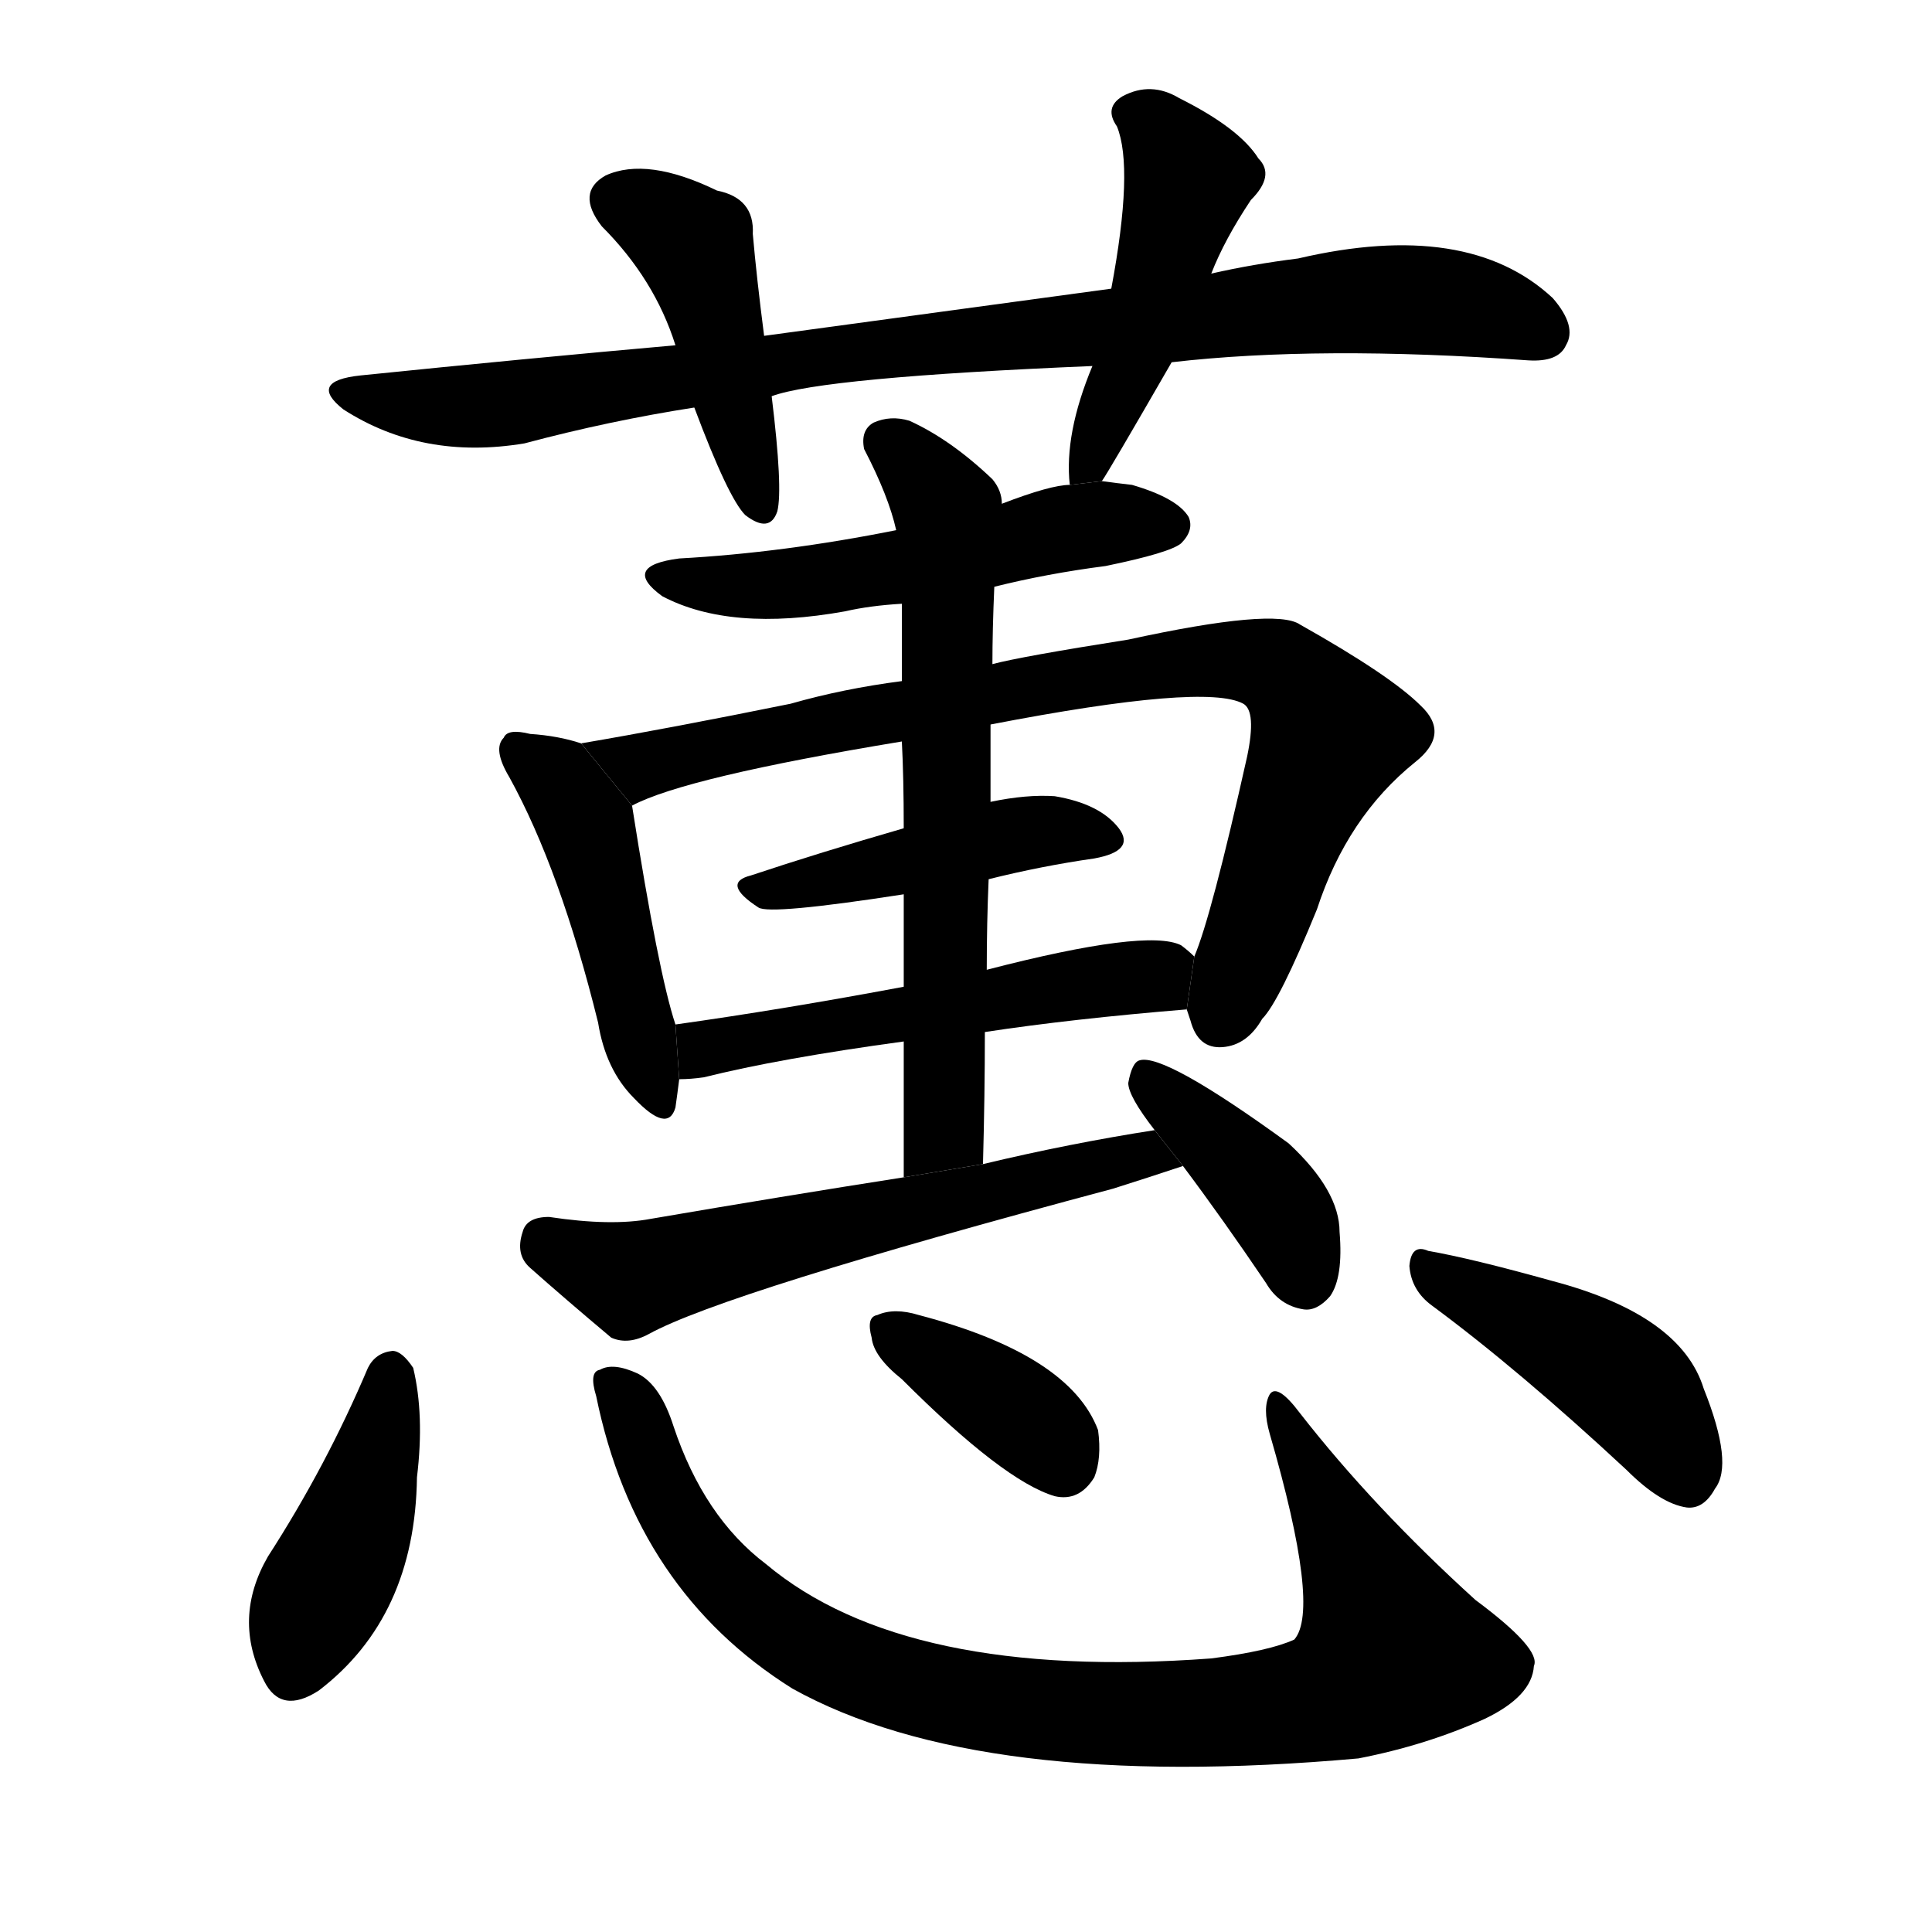 <svg version="1.1" viewBox="0 0 1024 1024" xmlns="http://www.w3.org/2000/svg">
  <g stroke="black" stroke-dasharray="1,1" stroke-width="1" transform="scale(4, 4)">
  </g>
  <g transform="scale(1, -1) translate(0, -900)">
    <style type="text/css">
      
        @keyframes keyframes0 {
          from {
            stroke: blue;
            stroke-dashoffset: 895;
            stroke-width: 128;
          }
          74% {
            animation-timing-function: step-end;
            stroke: blue;
            stroke-dashoffset: 0;
            stroke-width: 128;
          }
          to {
            stroke: black;
            stroke-width: 1024;
          }
        }
        #make-me-a-hanzi-animation-0 {
          animation: keyframes0 0.978s both;
          animation-delay: 0s;
          animation-timing-function: linear;
        }
      
        @keyframes keyframes1 {
          from {
            stroke: blue;
            stroke-dashoffset: 445;
            stroke-width: 128;
          }
          59% {
            animation-timing-function: step-end;
            stroke: blue;
            stroke-dashoffset: 0;
            stroke-width: 128;
          }
          to {
            stroke: black;
            stroke-width: 1024;
          }
        }
        #make-me-a-hanzi-animation-1 {
          animation: keyframes1 0.612s both;
          animation-delay: 0.978s;
          animation-timing-function: linear;
        }
      
        @keyframes keyframes2 {
          from {
            stroke: blue;
            stroke-dashoffset: 471;
            stroke-width: 128;
          }
          61% {
            animation-timing-function: step-end;
            stroke: blue;
            stroke-dashoffset: 0;
            stroke-width: 128;
          }
          to {
            stroke: black;
            stroke-width: 1024;
          }
        }
        #make-me-a-hanzi-animation-2 {
          animation: keyframes2 0.633s both;
          animation-delay: 1.59s;
          animation-timing-function: linear;
        }
      
        @keyframes keyframes3 {
          from {
            stroke: blue;
            stroke-dashoffset: 525;
            stroke-width: 128;
          }
          63% {
            animation-timing-function: step-end;
            stroke: blue;
            stroke-dashoffset: 0;
            stroke-width: 128;
          }
          to {
            stroke: black;
            stroke-width: 1024;
          }
        }
        #make-me-a-hanzi-animation-3 {
          animation: keyframes3 0.677s both;
          animation-delay: 2.224s;
          animation-timing-function: linear;
        }
      
        @keyframes keyframes4 {
          from {
            stroke: blue;
            stroke-dashoffset: 459;
            stroke-width: 128;
          }
          60% {
            animation-timing-function: step-end;
            stroke: blue;
            stroke-dashoffset: 0;
            stroke-width: 128;
          }
          to {
            stroke: black;
            stroke-width: 1024;
          }
        }
        #make-me-a-hanzi-animation-4 {
          animation: keyframes4 0.624s both;
          animation-delay: 2.901s;
          animation-timing-function: linear;
        }
      
        @keyframes keyframes5 {
          from {
            stroke: blue;
            stroke-dashoffset: 829;
            stroke-width: 128;
          }
          73% {
            animation-timing-function: step-end;
            stroke: blue;
            stroke-dashoffset: 0;
            stroke-width: 128;
          }
          to {
            stroke: black;
            stroke-width: 1024;
          }
        }
        #make-me-a-hanzi-animation-5 {
          animation: keyframes5 0.925s both;
          animation-delay: 3.525s;
          animation-timing-function: linear;
        }
      
        @keyframes keyframes6 {
          from {
            stroke: blue;
            stroke-dashoffset: 445;
            stroke-width: 128;
          }
          59% {
            animation-timing-function: step-end;
            stroke: blue;
            stroke-dashoffset: 0;
            stroke-width: 128;
          }
          to {
            stroke: black;
            stroke-width: 1024;
          }
        }
        #make-me-a-hanzi-animation-6 {
          animation: keyframes6 0.612s both;
          animation-delay: 4.449s;
          animation-timing-function: linear;
        }
      
        @keyframes keyframes7 {
          from {
            stroke: blue;
            stroke-dashoffset: 521;
            stroke-width: 128;
          }
          63% {
            animation-timing-function: step-end;
            stroke: blue;
            stroke-dashoffset: 0;
            stroke-width: 128;
          }
          to {
            stroke: black;
            stroke-width: 1024;
          }
        }
        #make-me-a-hanzi-animation-7 {
          animation: keyframes7 0.674s both;
          animation-delay: 5.061s;
          animation-timing-function: linear;
        }
      
        @keyframes keyframes8 {
          from {
            stroke: blue;
            stroke-dashoffset: 654;
            stroke-width: 128;
          }
          68% {
            animation-timing-function: step-end;
            stroke: blue;
            stroke-dashoffset: 0;
            stroke-width: 128;
          }
          to {
            stroke: black;
            stroke-width: 1024;
          }
        }
        #make-me-a-hanzi-animation-8 {
          animation: keyframes8 0.782s both;
          animation-delay: 5.735s;
          animation-timing-function: linear;
        }
      
        @keyframes keyframes9 {
          from {
            stroke: blue;
            stroke-dashoffset: 599;
            stroke-width: 128;
          }
          66% {
            animation-timing-function: step-end;
            stroke: blue;
            stroke-dashoffset: 0;
            stroke-width: 128;
          }
          to {
            stroke: black;
            stroke-width: 1024;
          }
        }
        #make-me-a-hanzi-animation-9 {
          animation: keyframes9 0.737s both;
          animation-delay: 6.518s;
          animation-timing-function: linear;
        }
      
        @keyframes keyframes10 {
          from {
            stroke: blue;
            stroke-dashoffset: 394;
            stroke-width: 128;
          }
          56% {
            animation-timing-function: step-end;
            stroke: blue;
            stroke-dashoffset: 0;
            stroke-width: 128;
          }
          to {
            stroke: black;
            stroke-width: 1024;
          }
        }
        #make-me-a-hanzi-animation-10 {
          animation: keyframes10 0.571s both;
          animation-delay: 7.255s;
          animation-timing-function: linear;
        }
      
        @keyframes keyframes11 {
          from {
            stroke: blue;
            stroke-dashoffset: 421;
            stroke-width: 128;
          }
          58% {
            animation-timing-function: step-end;
            stroke: blue;
            stroke-dashoffset: 0;
            stroke-width: 128;
          }
          to {
            stroke: black;
            stroke-width: 1024;
          }
        }
        #make-me-a-hanzi-animation-11 {
          animation: keyframes11 0.593s both;
          animation-delay: 7.826s;
          animation-timing-function: linear;
        }
      
        @keyframes keyframes12 {
          from {
            stroke: blue;
            stroke-dashoffset: 901;
            stroke-width: 128;
          }
          75% {
            animation-timing-function: step-end;
            stroke: blue;
            stroke-dashoffset: 0;
            stroke-width: 128;
          }
          to {
            stroke: black;
            stroke-width: 1024;
          }
        }
        #make-me-a-hanzi-animation-12 {
          animation: keyframes12 0.983s both;
          animation-delay: 8.418s;
          animation-timing-function: linear;
        }
      
        @keyframes keyframes13 {
          from {
            stroke: blue;
            stroke-dashoffset: 372;
            stroke-width: 128;
          }
          55% {
            animation-timing-function: step-end;
            stroke: blue;
            stroke-dashoffset: 0;
            stroke-width: 128;
          }
          to {
            stroke: black;
            stroke-width: 1024;
          }
        }
        #make-me-a-hanzi-animation-13 {
          animation: keyframes13 0.553s both;
          animation-delay: 9.402s;
          animation-timing-function: linear;
        }
      
        @keyframes keyframes14 {
          from {
            stroke: blue;
            stroke-dashoffset: 436;
            stroke-width: 128;
          }
          59% {
            animation-timing-function: step-end;
            stroke: blue;
            stroke-dashoffset: 0;
            stroke-width: 128;
          }
          to {
            stroke: black;
            stroke-width: 1024;
          }
        }
        #make-me-a-hanzi-animation-14 {
          animation: keyframes14 0.605s both;
          animation-delay: 9.954s;
          animation-timing-function: linear;
        }
      
    </style>
    
      <path d="M 621 708 Q 699 717 810 709 Q 826 708 830 717 Q 836 727 823 742 Q 778 784 688 763 Q 664 760 642 755 L 589 747 Q 501 735 405 722 L 358 717 Q 279 710 191 701 Q 163 698 182 683 Q 224 656 278 665 Q 323 677 368 684 L 409 690 Q 436 700 579 706 L 621 708 Z" fill="black"></path>
    
      <path d="M 405 722 Q 401 753 399 776 Q 400 795 380 799 Q 343 817 321 807 Q 305 798 319 780 Q 347 752 358 717 L 368 684 Q 386 636 395 627 Q 408 617 412 629 Q 415 641 409 690 L 405 722 Z" fill="black"></path>
    
      <path d="M 584 645 Q 587 649 621 708 L 642 755 Q 649 773 663 794 Q 676 807 667 816 Q 657 832 625 848 Q 610 857 595 849 Q 585 843 592 833 Q 601 811 589 747 L 579 706 Q 564 670 567 643 L 584 645 Z" fill="black"></path>
    
      <path d="M 527 589 Q 555 596 586 600 Q 620 607 626 612 Q 633 619 630 626 Q 624 636 600 643 Q 591 644 584 645 L 567 643 Q 557 643 531 633 L 475 619 Q 415 607 360 604 Q 329 600 351 584 Q 387 565 448 576 Q 461 579 478 580 L 527 589 Z" fill="black"></path>
    
      <path d="M 308 506 Q 296 510 281 511 Q 269 514 267 509 Q 261 503 270 488 Q 297 439 317 358 Q 321 333 336 318 Q 354 299 358 313 Q 359 320 360 328 L 358 357 Q 349 384 335 473 L 308 506 Z" fill="black"></path>
    
      <path d="M 629 365 Q 630 362 631 359 Q 635 344 648 345 Q 661 346 669 360 Q 678 369 698 418 Q 714 467 750 496 Q 769 511 753 526 Q 737 542 689 569 Q 676 578 598 561 Q 541 552 526 548 L 478 539 Q 447 535 419 527 Q 355 514 308 506 L 335 473 Q 363 488 478 507 L 525 516 Q 639 538 659 527 Q 666 523 661 499 Q 642 414 633 393 L 629 365 Z" fill="black"></path>
    
      <path d="M 524 434 Q 552 441 580 445 Q 602 449 593 461 Q 583 474 559 478 Q 544 479 525 475 L 479 461 Q 434 448 398 436 Q 382 432 402 419 Q 408 415 479 426 L 524 434 Z" fill="black"></path>
    
      <path d="M 522 353 Q 568 360 629 365 L 633 393 Q 630 396 626 399 Q 608 408 523 386 L 479 377 Q 415 365 358 357 L 360 328 Q 366 328 373 329 Q 413 339 479 348 L 522 353 Z" fill="black"></path>
    
      <path d="M 521 283 Q 522 320 522 353 L 523 386 Q 523 411 524 434 L 525 475 Q 525 496 525 516 L 526 548 Q 526 566 527 589 L 531 633 Q 531 640 526 646 Q 504 667 482 677 Q 472 680 463 676 Q 456 672 458 662 Q 471 637 475 619 L 478 580 Q 478 567 478 539 L 478 507 Q 479 488 479 461 L 479 426 Q 479 404 479 377 L 479 348 Q 479 315 479 276 L 521 283 Z" fill="black"></path>
    
      <path d="M 612 301 Q 567 294 521 283 L 479 276 Q 415 266 345 254 Q 324 250 291 255 Q 279 255 277 247 Q 273 235 281 228 Q 299 212 324 191 Q 333 187 344 193 Q 384 215 590 270 Q 609 276 627 282 L 612 301 Z" fill="black"></path>
    
      <path d="M 627 282 Q 648 254 671 220 Q 678 208 691 206 Q 698 205 705 213 Q 712 223 710 247 Q 710 269 683 294 Q 617 342 604 338 Q 600 337 598 326 Q 598 319 612 301 L 627 282 Z" fill="black"></path>
    
      <path d="M 195 175 Q 173 123 142 75 Q 123 42 140 9 Q 149 -9 169 4 Q 220 43 221 117 Q 225 150 219 175 Q 213 184 208 184 Q 199 183 195 175 Z" fill="black"></path>
    
      <path d="M 316 160 Q 337 57 420 5 Q 519 -50 720 -32 Q 756 -25 787 -11 Q 812 1 813 17 Q 817 26 782 52 Q 728 101 689 151 Q 677 167 673 161 Q 669 154 673 140 Q 700 47 686 31 Q 673 25 642 21 Q 480 9 406 71 Q 373 96 357 144 Q 350 166 338 172 Q 325 178 318 174 Q 312 173 316 160 Z" fill="black"></path>
    
      <path d="M 478 169 Q 532 115 559 107 Q 572 104 580 117 Q 584 127 582 142 Q 567 182 487 203 Q 474 207 465 203 Q 459 202 462 191 Q 463 181 478 169 Z" fill="black"></path>
    
      <path d="M 759 208 Q 805 174 862 121 Q 880 103 894 101 Q 903 100 909 111 Q 919 124 903 164 Q 891 203 823 221 Q 780 233 757 237 Q 748 241 747 229 Q 748 216 759 208 Z" fill="black"></path>
    
    
      <clipPath id="make-me-a-hanzi-clip-0">
        <path d="M 621 708 Q 699 717 810 709 Q 826 708 830 717 Q 836 727 823 742 Q 778 784 688 763 Q 664 760 642 755 L 589 747 Q 501 735 405 722 L 358 717 Q 279 710 191 701 Q 163 698 182 683 Q 224 656 278 665 Q 323 677 368 684 L 409 690 Q 436 700 579 706 L 621 708 Z"></path>
      </clipPath>
      <path clip-path="url(#make-me-a-hanzi-clip-0)" d="M 185 693 L 255 685 L 462 715 L 736 742 L 774 739 L 817 724" fill="none" id="make-me-a-hanzi-animation-0" stroke-dasharray="767 1534" stroke-linecap="round"></path>
    
      <clipPath id="make-me-a-hanzi-clip-1">
        <path d="M 405 722 Q 401 753 399 776 Q 400 795 380 799 Q 343 817 321 807 Q 305 798 319 780 Q 347 752 358 717 L 368 684 Q 386 636 395 627 Q 408 617 412 629 Q 415 641 409 690 L 405 722 Z"></path>
      </clipPath>
      <path clip-path="url(#make-me-a-hanzi-clip-1)" d="M 328 793 L 368 770 L 403 631" fill="none" id="make-me-a-hanzi-animation-1" stroke-dasharray="317 634" stroke-linecap="round"></path>
    
      <clipPath id="make-me-a-hanzi-clip-2">
        <path d="M 584 645 Q 587 649 621 708 L 642 755 Q 649 773 663 794 Q 676 807 667 816 Q 657 832 625 848 Q 610 857 595 849 Q 585 843 592 833 Q 601 811 589 747 L 579 706 Q 564 670 567 643 L 584 645 Z"></path>
      </clipPath>
      <path clip-path="url(#make-me-a-hanzi-clip-2)" d="M 599 840 L 612 833 L 630 805 L 600 706 L 571 649" fill="none" id="make-me-a-hanzi-animation-2" stroke-dasharray="343 686" stroke-linecap="round"></path>
    
      <clipPath id="make-me-a-hanzi-clip-3">
        <path d="M 527 589 Q 555 596 586 600 Q 620 607 626 612 Q 633 619 630 626 Q 624 636 600 643 Q 591 644 584 645 L 567 643 Q 557 643 531 633 L 475 619 Q 415 607 360 604 Q 329 600 351 584 Q 387 565 448 576 Q 461 579 478 580 L 527 589 Z"></path>
      </clipPath>
      <path clip-path="url(#make-me-a-hanzi-clip-3)" d="M 353 595 L 408 589 L 566 620 L 619 622" fill="none" id="make-me-a-hanzi-animation-3" stroke-dasharray="397 794" stroke-linecap="round"></path>
    
      <clipPath id="make-me-a-hanzi-clip-4">
        <path d="M 308 506 Q 296 510 281 511 Q 269 514 267 509 Q 261 503 270 488 Q 297 439 317 358 Q 321 333 336 318 Q 354 299 358 313 Q 359 320 360 328 L 358 357 Q 349 384 335 473 L 308 506 Z"></path>
      </clipPath>
      <path clip-path="url(#make-me-a-hanzi-clip-4)" d="M 275 502 L 296 487 L 313 459 L 348 319" fill="none" id="make-me-a-hanzi-animation-4" stroke-dasharray="331 662" stroke-linecap="round"></path>
    
      <clipPath id="make-me-a-hanzi-clip-5">
        <path d="M 629 365 Q 630 362 631 359 Q 635 344 648 345 Q 661 346 669 360 Q 678 369 698 418 Q 714 467 750 496 Q 769 511 753 526 Q 737 542 689 569 Q 676 578 598 561 Q 541 552 526 548 L 478 539 Q 447 535 419 527 Q 355 514 308 506 L 335 473 Q 363 488 478 507 L 525 516 Q 639 538 659 527 Q 666 523 661 499 Q 642 414 633 393 L 629 365 Z"></path>
      </clipPath>
      <path clip-path="url(#make-me-a-hanzi-clip-5)" d="M 315 502 L 342 495 L 590 545 L 635 551 L 677 546 L 697 525 L 703 508 L 647 361" fill="none" id="make-me-a-hanzi-animation-5" stroke-dasharray="701 1402" stroke-linecap="round"></path>
    
      <clipPath id="make-me-a-hanzi-clip-6">
        <path d="M 524 434 Q 552 441 580 445 Q 602 449 593 461 Q 583 474 559 478 Q 544 479 525 475 L 479 461 Q 434 448 398 436 Q 382 432 402 419 Q 408 415 479 426 L 524 434 Z"></path>
      </clipPath>
      <path clip-path="url(#make-me-a-hanzi-clip-6)" d="M 399 427 L 545 459 L 584 455" fill="none" id="make-me-a-hanzi-animation-6" stroke-dasharray="317 634" stroke-linecap="round"></path>
    
      <clipPath id="make-me-a-hanzi-clip-7">
        <path d="M 522 353 Q 568 360 629 365 L 633 393 Q 630 396 626 399 Q 608 408 523 386 L 479 377 Q 415 365 358 357 L 360 328 Q 366 328 373 329 Q 413 339 479 348 L 522 353 Z"></path>
      </clipPath>
      <path clip-path="url(#make-me-a-hanzi-clip-7)" d="M 366 336 L 382 347 L 560 378 L 612 383 L 620 373" fill="none" id="make-me-a-hanzi-animation-7" stroke-dasharray="393 786" stroke-linecap="round"></path>
    
      <clipPath id="make-me-a-hanzi-clip-8">
        <path d="M 521 283 Q 522 320 522 353 L 523 386 Q 523 411 524 434 L 525 475 Q 525 496 525 516 L 526 548 Q 526 566 527 589 L 531 633 Q 531 640 526 646 Q 504 667 482 677 Q 472 680 463 676 Q 456 672 458 662 Q 471 637 475 619 L 478 580 Q 478 567 478 539 L 478 507 Q 479 488 479 461 L 479 426 Q 479 404 479 377 L 479 348 Q 479 315 479 276 L 521 283 Z"></path>
      </clipPath>
      <path clip-path="url(#make-me-a-hanzi-clip-8)" d="M 470 665 L 495 641 L 503 613 L 501 305 L 485 284" fill="none" id="make-me-a-hanzi-animation-8" stroke-dasharray="526 1052" stroke-linecap="round"></path>
    
      <clipPath id="make-me-a-hanzi-clip-9">
        <path d="M 612 301 Q 567 294 521 283 L 479 276 Q 415 266 345 254 Q 324 250 291 255 Q 279 255 277 247 Q 273 235 281 228 Q 299 212 324 191 Q 333 187 344 193 Q 384 215 590 270 Q 609 276 627 282 L 612 301 Z"></path>
      </clipPath>
      <path clip-path="url(#make-me-a-hanzi-clip-9)" d="M 289 243 L 334 222 L 592 285 L 620 284" fill="none" id="make-me-a-hanzi-animation-9" stroke-dasharray="471 942" stroke-linecap="round"></path>
    
      <clipPath id="make-me-a-hanzi-clip-10">
        <path d="M 627 282 Q 648 254 671 220 Q 678 208 691 206 Q 698 205 705 213 Q 712 223 710 247 Q 710 269 683 294 Q 617 342 604 338 Q 600 337 598 326 Q 598 319 612 301 L 627 282 Z"></path>
      </clipPath>
      <path clip-path="url(#make-me-a-hanzi-clip-10)" d="M 607 329 L 677 260 L 691 223" fill="none" id="make-me-a-hanzi-animation-10" stroke-dasharray="266 532" stroke-linecap="round"></path>
    
      <clipPath id="make-me-a-hanzi-clip-11">
        <path d="M 195 175 Q 173 123 142 75 Q 123 42 140 9 Q 149 -9 169 4 Q 220 43 221 117 Q 225 150 219 175 Q 213 184 208 184 Q 199 183 195 175 Z"></path>
      </clipPath>
      <path clip-path="url(#make-me-a-hanzi-clip-11)" d="M 207 172 L 190 95 L 156 16" fill="none" id="make-me-a-hanzi-animation-11" stroke-dasharray="293 586" stroke-linecap="round"></path>
    
      <clipPath id="make-me-a-hanzi-clip-12">
        <path d="M 316 160 Q 337 57 420 5 Q 519 -50 720 -32 Q 756 -25 787 -11 Q 812 1 813 17 Q 817 26 782 52 Q 728 101 689 151 Q 677 167 673 161 Q 669 154 673 140 Q 700 47 686 31 Q 673 25 642 21 Q 480 9 406 71 Q 373 96 357 144 Q 350 166 338 172 Q 325 178 318 174 Q 312 173 316 160 Z"></path>
      </clipPath>
      <path clip-path="url(#make-me-a-hanzi-clip-12)" d="M 324 166 L 372 75 L 414 36 L 492 3 L 596 -9 L 692 -2 L 719 8 L 738 24 L 676 156" fill="none" id="make-me-a-hanzi-animation-12" stroke-dasharray="773 1546" stroke-linecap="round"></path>
    
      <clipPath id="make-me-a-hanzi-clip-13">
        <path d="M 478 169 Q 532 115 559 107 Q 572 104 580 117 Q 584 127 582 142 Q 567 182 487 203 Q 474 207 465 203 Q 459 202 462 191 Q 463 181 478 169 Z"></path>
      </clipPath>
      <path clip-path="url(#make-me-a-hanzi-clip-13)" d="M 472 195 L 542 149 L 563 125" fill="none" id="make-me-a-hanzi-animation-13" stroke-dasharray="244 488" stroke-linecap="round"></path>
    
      <clipPath id="make-me-a-hanzi-clip-14">
        <path d="M 759 208 Q 805 174 862 121 Q 880 103 894 101 Q 903 100 909 111 Q 919 124 903 164 Q 891 203 823 221 Q 780 233 757 237 Q 748 241 747 229 Q 748 216 759 208 Z"></path>
      </clipPath>
      <path clip-path="url(#make-me-a-hanzi-clip-14)" d="M 758 226 L 858 171 L 895 116" fill="none" id="make-me-a-hanzi-animation-14" stroke-dasharray="308 616" stroke-linecap="round"></path>
    
  </g>
</svg>
